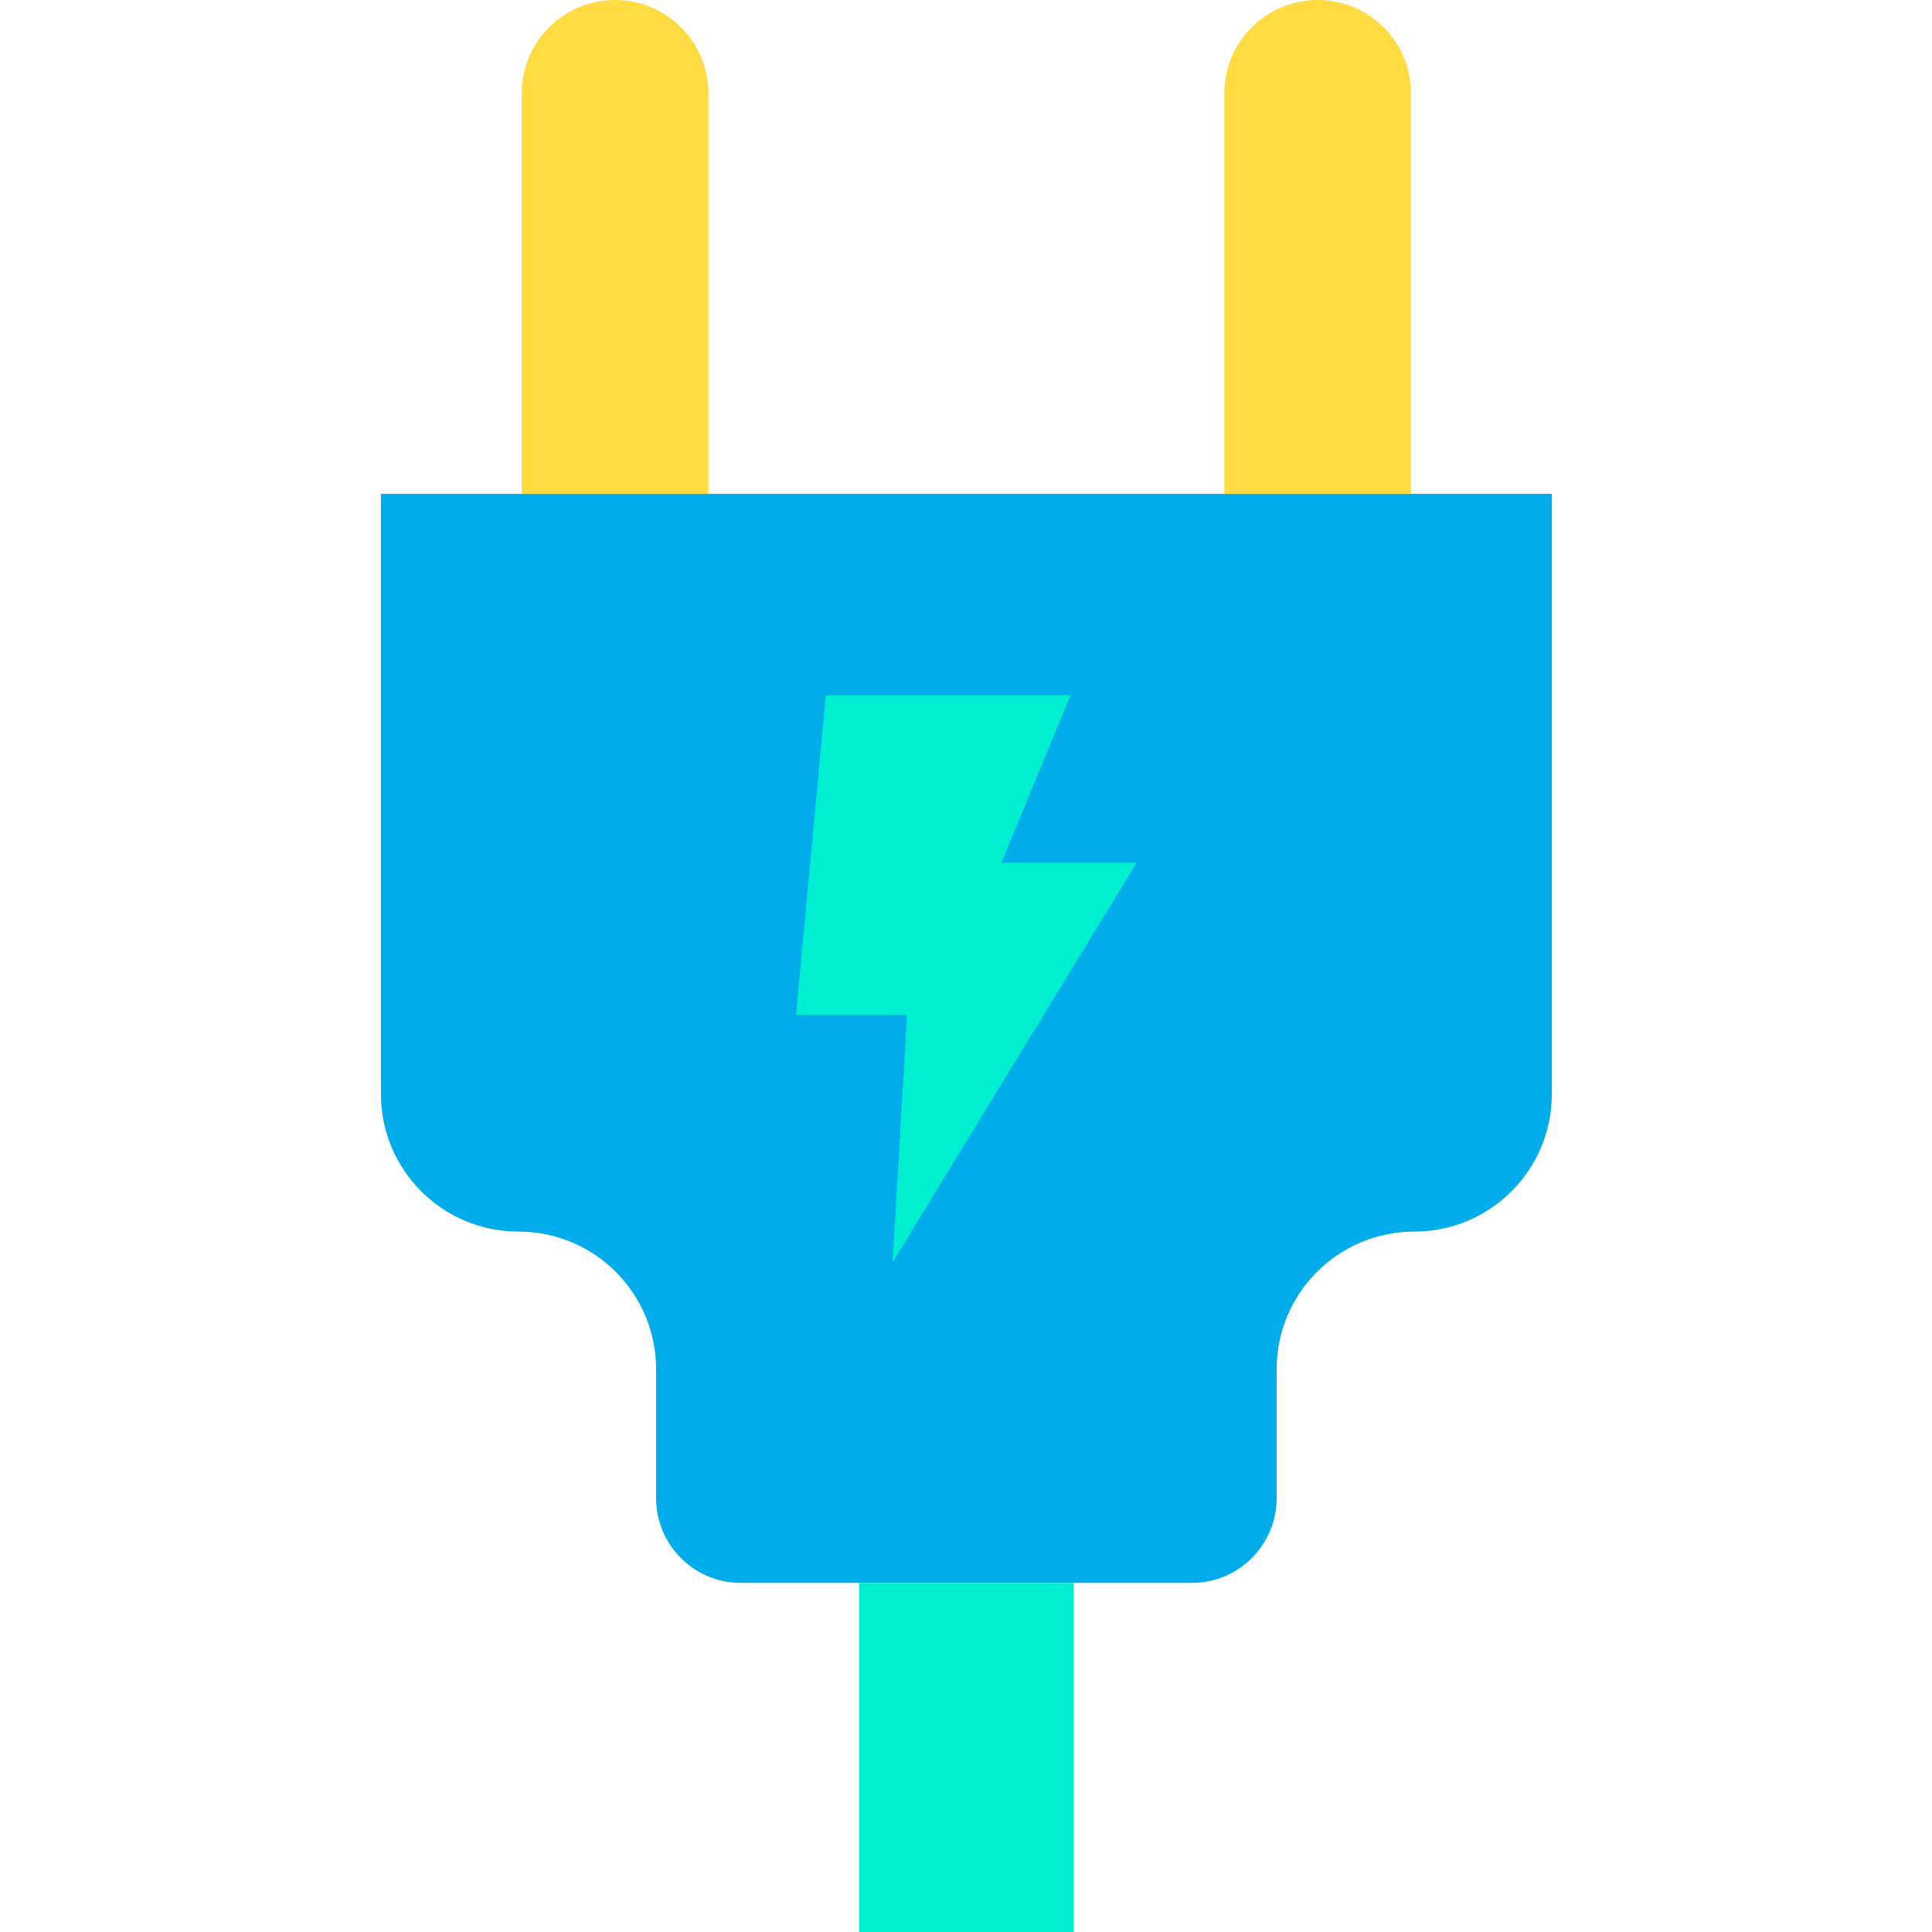 <svg height="455pt" viewBox="-89 0 455 455.88" width="455pt" xmlns="http://www.w3.org/2000/svg"><path d="m163.91 373.5h-78.539c-11.047-.004-19.996-8.957-20-20v-30.43c0-17.93-14.531-32.461-32.461-32.461-17.934 0-32.473-14.535-32.469-32.469v-141.602h276.297v141.602c0 17.93-14.535 32.469-32.469 32.469-17.926.004-32.453 14.535-32.461 32.461v30.43c-.004 11.043-8.953 19.996-20 20zm0 0" fill="#00acea"/><path d="m243.5 22.02v94.52h-44.039v-94.52c0-12.16 9.859-22.02 22.02-22.02 12.16 0 22.02 9.859 22.02 22.02zm0 0" fill="#fedb41"/><path d="m113.27 373.5h50.641v82.379h-50.641zm0 0" fill="#00efd1"/><path d="m77.719 22.02v94.52h-44.039v-94.52c0-12.16 9.859-22.02 22.02-22.02 12.16 0 22.02 9.859 22.02 22.02zm0 0" fill="#fedb41"/><path d="m178.789 203.551-57.609 94.277 3.41-58.367h-26.199l7.039-75.41h57.73l-16.301 39.5zm0 0" fill="#00efd1"/></svg>